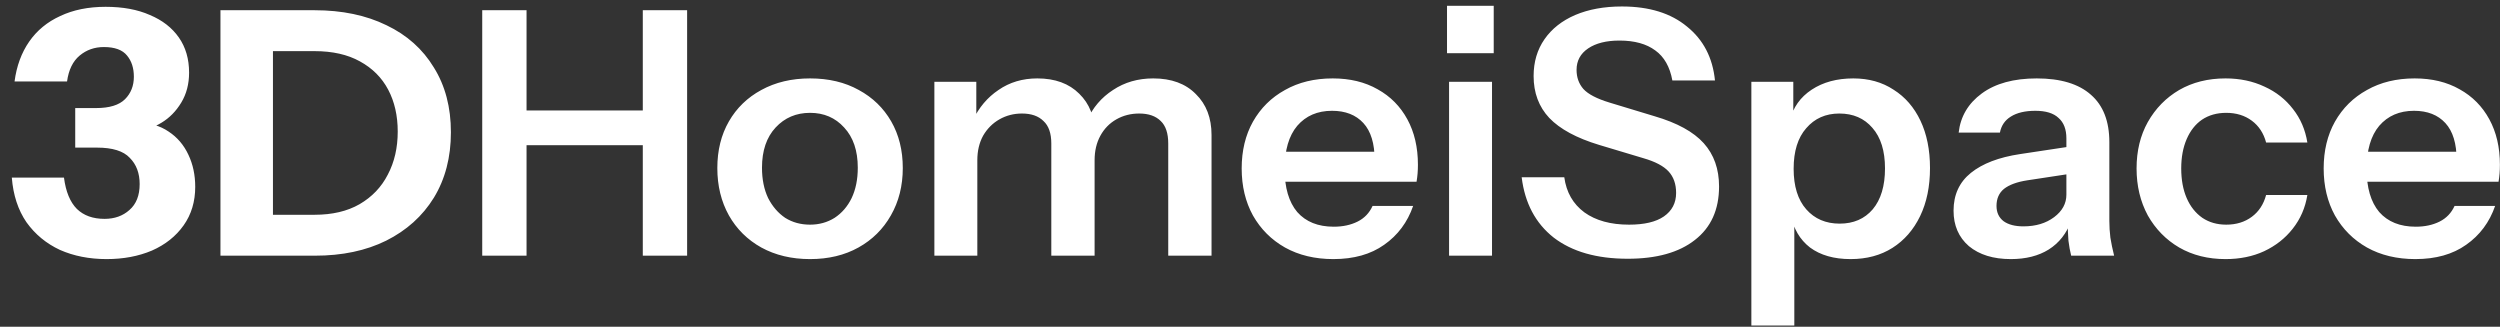 <svg width="176" height="23" viewBox="0 0 176 23" fill="none" xmlns="http://www.w3.org/2000/svg">
<rect x="0" y="0" width="176" height="23" fill="#333333" stroke="none"/>
<path d="M7.504 18.24C6.288 18.24 5.192 18.024 4.216 17.592C3.256 17.144 2.472 16.496 1.864 15.648C1.272 14.784 0.928 13.736 0.832 12.504H4.504C4.632 13.496 4.936 14.232 5.416 14.712C5.896 15.176 6.544 15.408 7.36 15.408C8.064 15.408 8.648 15.2 9.112 14.784C9.592 14.368 9.832 13.76 9.832 12.96C9.832 12.192 9.6 11.576 9.136 11.112C8.688 10.632 7.92 10.392 6.832 10.392H5.296V7.608H6.76C7.704 7.608 8.384 7.4 8.8 6.984C9.216 6.568 9.424 6.04 9.424 5.4C9.424 4.792 9.264 4.296 8.944 3.912C8.624 3.512 8.08 3.312 7.312 3.312C6.656 3.312 6.088 3.512 5.608 3.912C5.128 4.312 4.832 4.92 4.72 5.736H1.024C1.168 4.648 1.512 3.712 2.056 2.928C2.6 2.144 3.328 1.544 4.24 1.128C5.152 0.696 6.216 0.48 7.432 0.48C8.648 0.48 9.688 0.672 10.552 1.056C11.432 1.424 12.112 1.952 12.592 2.64C13.072 3.328 13.312 4.152 13.312 5.112C13.312 5.912 13.128 6.616 12.76 7.224C12.392 7.832 11.928 8.304 11.368 8.64C10.824 8.976 10.272 9.144 9.712 9.144L9.688 8.64C10.536 8.64 11.264 8.848 11.872 9.264C12.48 9.664 12.944 10.208 13.264 10.896C13.584 11.568 13.744 12.32 13.744 13.152C13.744 14.192 13.472 15.096 12.928 15.864C12.384 16.632 11.64 17.224 10.696 17.64C9.752 18.04 8.688 18.24 7.504 18.24ZM17.776 18V15.12H22.144C23.392 15.12 24.448 14.872 25.312 14.376C26.192 13.864 26.856 13.168 27.304 12.288C27.768 11.408 28 10.4 28 9.264C28 8.144 27.776 7.16 27.328 6.312C26.88 5.464 26.216 4.8 25.336 4.32C24.472 3.84 23.408 3.6 22.144 3.6H17.848V0.72H22.144C24.08 0.72 25.768 1.072 27.208 1.776C28.648 2.464 29.76 3.456 30.544 4.752C31.344 6.032 31.744 7.552 31.744 9.312C31.744 11.072 31.344 12.608 30.544 13.92C29.744 15.216 28.624 16.224 27.184 16.944C25.76 17.648 24.088 18 22.168 18H17.776ZM15.52 18V0.72H19.216V18H15.52ZM33.949 18V0.72H37.069V18H33.949ZM45.253 18V0.72H48.373V18H45.253ZM35.437 7.776H46.669V10.224H35.437V7.776ZM57.028 18.24C55.732 18.24 54.588 17.968 53.596 17.424C52.62 16.88 51.86 16.128 51.316 15.168C50.772 14.192 50.5 13.08 50.5 11.832C50.5 10.584 50.772 9.488 51.316 8.544C51.86 7.6 52.62 6.864 53.596 6.336C54.588 5.792 55.732 5.52 57.028 5.52C58.34 5.52 59.484 5.792 60.46 6.336C61.436 6.864 62.196 7.6 62.74 8.544C63.284 9.488 63.556 10.584 63.556 11.832C63.556 13.08 63.276 14.192 62.716 15.168C62.172 16.128 61.412 16.88 60.436 17.424C59.46 17.968 58.324 18.24 57.028 18.24ZM57.028 15.816C57.668 15.816 58.244 15.656 58.756 15.336C59.268 15 59.668 14.536 59.956 13.944C60.244 13.336 60.388 12.624 60.388 11.808C60.388 10.608 60.068 9.664 59.428 8.976C58.804 8.288 58.004 7.944 57.028 7.944C56.052 7.944 55.244 8.288 54.604 8.976C53.964 9.664 53.644 10.608 53.644 11.808C53.644 12.624 53.788 13.336 54.076 13.944C54.38 14.536 54.78 15 55.276 15.336C55.788 15.656 56.372 15.816 57.028 15.816ZM65.78 18V5.76H68.732V8.64H68.804V18H65.78ZM74.012 18V10.104C74.012 9.384 73.828 8.856 73.46 8.52C73.108 8.168 72.604 7.992 71.948 7.992C71.372 7.992 70.844 8.128 70.364 8.4C69.884 8.672 69.5 9.056 69.212 9.552C68.94 10.048 68.804 10.624 68.804 11.28L68.492 8.472C68.908 7.576 69.508 6.864 70.292 6.336C71.076 5.792 71.988 5.52 73.028 5.52C74.276 5.52 75.26 5.88 75.98 6.6C76.7 7.304 77.06 8.216 77.06 9.336V18H74.012ZM82.244 18V10.104C82.244 9.384 82.068 8.856 81.716 8.52C81.364 8.168 80.86 7.992 80.204 7.992C79.612 7.992 79.076 8.128 78.596 8.4C78.116 8.672 77.74 9.056 77.468 9.552C77.196 10.048 77.06 10.624 77.06 11.28L76.532 8.472C76.932 7.576 77.54 6.864 78.356 6.336C79.172 5.792 80.116 5.52 81.188 5.52C82.468 5.52 83.468 5.888 84.188 6.624C84.924 7.344 85.292 8.304 85.292 9.504V18H82.244ZM93.87 18.24C92.574 18.24 91.438 17.968 90.462 17.424C89.502 16.88 88.75 16.128 88.206 15.168C87.678 14.208 87.414 13.104 87.414 11.856C87.414 10.608 87.678 9.512 88.206 8.568C88.75 7.608 89.502 6.864 90.462 6.336C91.422 5.792 92.542 5.52 93.822 5.52C95.038 5.52 96.094 5.776 96.99 6.288C97.886 6.784 98.582 7.488 99.078 8.4C99.574 9.312 99.822 10.376 99.822 11.592C99.822 11.816 99.814 12.024 99.798 12.216C99.782 12.408 99.758 12.6 99.726 12.792H89.286V10.68H97.398L96.774 11.256C96.774 10.104 96.51 9.24 95.982 8.664C95.454 8.088 94.718 7.8 93.774 7.8C92.75 7.8 91.934 8.152 91.326 8.856C90.734 9.56 90.438 10.576 90.438 11.904C90.438 13.216 90.734 14.224 91.326 14.928C91.934 15.616 92.79 15.96 93.894 15.96C94.534 15.96 95.094 15.84 95.574 15.6C96.054 15.36 96.406 14.992 96.63 14.496H99.486C99.086 15.648 98.406 16.56 97.446 17.232C96.502 17.904 95.31 18.24 93.87 18.24ZM102.014 18V5.76H105.038V18H102.014ZM101.87 3.744V0.408H105.158V3.744H101.87ZM114.59 18.216C112.414 18.216 110.678 17.72 109.382 16.728C108.102 15.72 107.35 14.304 107.126 12.48H110.126C110.27 13.536 110.742 14.36 111.542 14.952C112.342 15.528 113.39 15.816 114.686 15.816C115.758 15.816 116.574 15.624 117.134 15.24C117.71 14.84 117.998 14.288 117.998 13.584C117.998 12.96 117.822 12.456 117.47 12.072C117.118 11.688 116.526 11.376 115.694 11.136L112.574 10.2C110.99 9.72 109.822 9.088 109.07 8.304C108.334 7.52 107.966 6.536 107.966 5.352C107.966 4.36 108.222 3.496 108.734 2.76C109.246 2.024 109.966 1.456 110.894 1.056C111.838 0.656 112.934 0.456 114.182 0.456C116.102 0.456 117.63 0.928 118.766 1.872C119.918 2.8 120.574 4.064 120.734 5.664H117.734C117.558 4.704 117.158 4 116.534 3.552C115.91 3.088 115.07 2.856 114.014 2.856C113.086 2.856 112.35 3.04 111.806 3.408C111.262 3.776 110.99 4.28 110.99 4.92C110.99 5.448 111.15 5.896 111.47 6.264C111.806 6.632 112.422 6.952 113.318 7.224L116.486 8.184C118.07 8.648 119.222 9.28 119.942 10.08C120.662 10.88 121.022 11.896 121.022 13.128C121.022 14.76 120.454 16.016 119.318 16.896C118.198 17.776 116.622 18.216 114.59 18.216ZM130.28 18.24C129.112 18.24 128.16 17.968 127.424 17.424C126.704 16.864 126.256 16.096 126.08 15.12L126.32 15.096V22.92H123.296V5.76H126.248V8.52L126.008 8.472C126.232 7.56 126.744 6.84 127.544 6.312C128.344 5.784 129.32 5.52 130.472 5.52C131.56 5.52 132.504 5.784 133.304 6.312C134.12 6.824 134.752 7.552 135.2 8.496C135.648 9.44 135.872 10.552 135.872 11.832C135.872 13.128 135.64 14.256 135.176 15.216C134.712 16.176 134.064 16.92 133.232 17.448C132.4 17.976 131.416 18.24 130.28 18.24ZM129.512 15.744C130.488 15.744 131.264 15.408 131.84 14.736C132.416 14.048 132.704 13.088 132.704 11.856C132.704 10.624 132.408 9.672 131.816 9C131.24 8.328 130.464 7.992 129.488 7.992C128.528 7.992 127.752 8.336 127.16 9.024C126.568 9.696 126.272 10.648 126.272 11.88C126.272 13.112 126.568 14.064 127.16 14.736C127.752 15.408 128.536 15.744 129.512 15.744ZM145.81 18C145.73 17.68 145.666 17.328 145.618 16.944C145.586 16.56 145.57 16.096 145.57 15.552H145.474V9.744C145.474 9.104 145.29 8.624 144.922 8.304C144.57 7.968 144.026 7.8 143.29 7.8C142.57 7.8 141.994 7.936 141.562 8.208C141.146 8.464 140.89 8.84 140.794 9.336H137.89C138.018 8.2 138.562 7.28 139.522 6.576C140.482 5.872 141.77 5.52 143.386 5.52C145.066 5.52 146.338 5.904 147.202 6.672C148.066 7.424 148.498 8.536 148.498 10.008V15.552C148.498 15.936 148.522 16.328 148.57 16.728C148.634 17.128 148.722 17.552 148.834 18H145.81ZM141.562 18.24C140.33 18.24 139.346 17.936 138.61 17.328C137.89 16.704 137.53 15.872 137.53 14.832C137.53 13.712 137.938 12.824 138.754 12.168C139.57 11.512 140.722 11.072 142.21 10.848L146.026 10.272V12.192L142.714 12.696C141.994 12.808 141.45 13.008 141.082 13.296C140.73 13.584 140.554 13.984 140.554 14.496C140.554 14.96 140.722 15.32 141.058 15.576C141.394 15.816 141.858 15.936 142.45 15.936C143.314 15.936 144.034 15.72 144.61 15.288C145.186 14.856 145.474 14.328 145.474 13.704L145.81 15.552C145.49 16.432 144.962 17.104 144.226 17.568C143.506 18.016 142.618 18.24 141.562 18.24ZM156.678 18.24C155.446 18.24 154.358 17.968 153.414 17.424C152.486 16.88 151.75 16.128 151.206 15.168C150.678 14.192 150.414 13.088 150.414 11.856C150.414 10.624 150.678 9.536 151.206 8.592C151.75 7.632 152.486 6.88 153.414 6.336C154.358 5.792 155.446 5.52 156.678 5.52C157.686 5.52 158.598 5.712 159.414 6.096C160.23 6.464 160.902 6.992 161.43 7.68C161.958 8.352 162.294 9.136 162.438 10.032H159.534C159.358 9.376 159.022 8.864 158.526 8.496C158.03 8.128 157.43 7.944 156.726 7.944C156.07 7.944 155.502 8.104 155.022 8.424C154.558 8.744 154.198 9.2 153.942 9.792C153.686 10.384 153.558 11.072 153.558 11.856C153.558 12.656 153.686 13.352 153.942 13.944C154.198 14.536 154.566 15 155.046 15.336C155.526 15.656 156.086 15.816 156.726 15.816C157.43 15.816 158.03 15.632 158.526 15.264C159.022 14.896 159.358 14.384 159.534 13.728H162.438C162.294 14.624 161.95 15.416 161.406 16.104C160.878 16.776 160.206 17.304 159.39 17.688C158.59 18.056 157.686 18.24 156.678 18.24ZM170.042 18.24C168.746 18.24 167.61 17.968 166.634 17.424C165.674 16.88 164.922 16.128 164.378 15.168C163.85 14.208 163.586 13.104 163.586 11.856C163.586 10.608 163.85 9.512 164.378 8.568C164.922 7.608 165.674 6.864 166.634 6.336C167.594 5.792 168.714 5.52 169.993 5.52C171.21 5.52 172.266 5.776 173.162 6.288C174.058 6.784 174.754 7.488 175.25 8.4C175.746 9.312 175.994 10.376 175.994 11.592C175.994 11.816 175.986 12.024 175.97 12.216C175.954 12.408 175.93 12.6 175.898 12.792H165.458V10.68H173.57L172.946 11.256C172.946 10.104 172.682 9.24 172.154 8.664C171.626 8.088 170.89 7.8 169.946 7.8C168.922 7.8 168.106 8.152 167.498 8.856C166.906 9.56 166.61 10.576 166.61 11.904C166.61 13.216 166.906 14.224 167.498 14.928C168.106 15.616 168.962 15.96 170.066 15.96C170.706 15.96 171.266 15.84 171.746 15.6C172.226 15.36 172.578 14.992 172.802 14.496H175.658C175.258 15.648 174.578 16.56 173.618 17.232C172.674 17.904 171.482 18.24 170.042 18.24Z" fill="white"/>
</svg>
